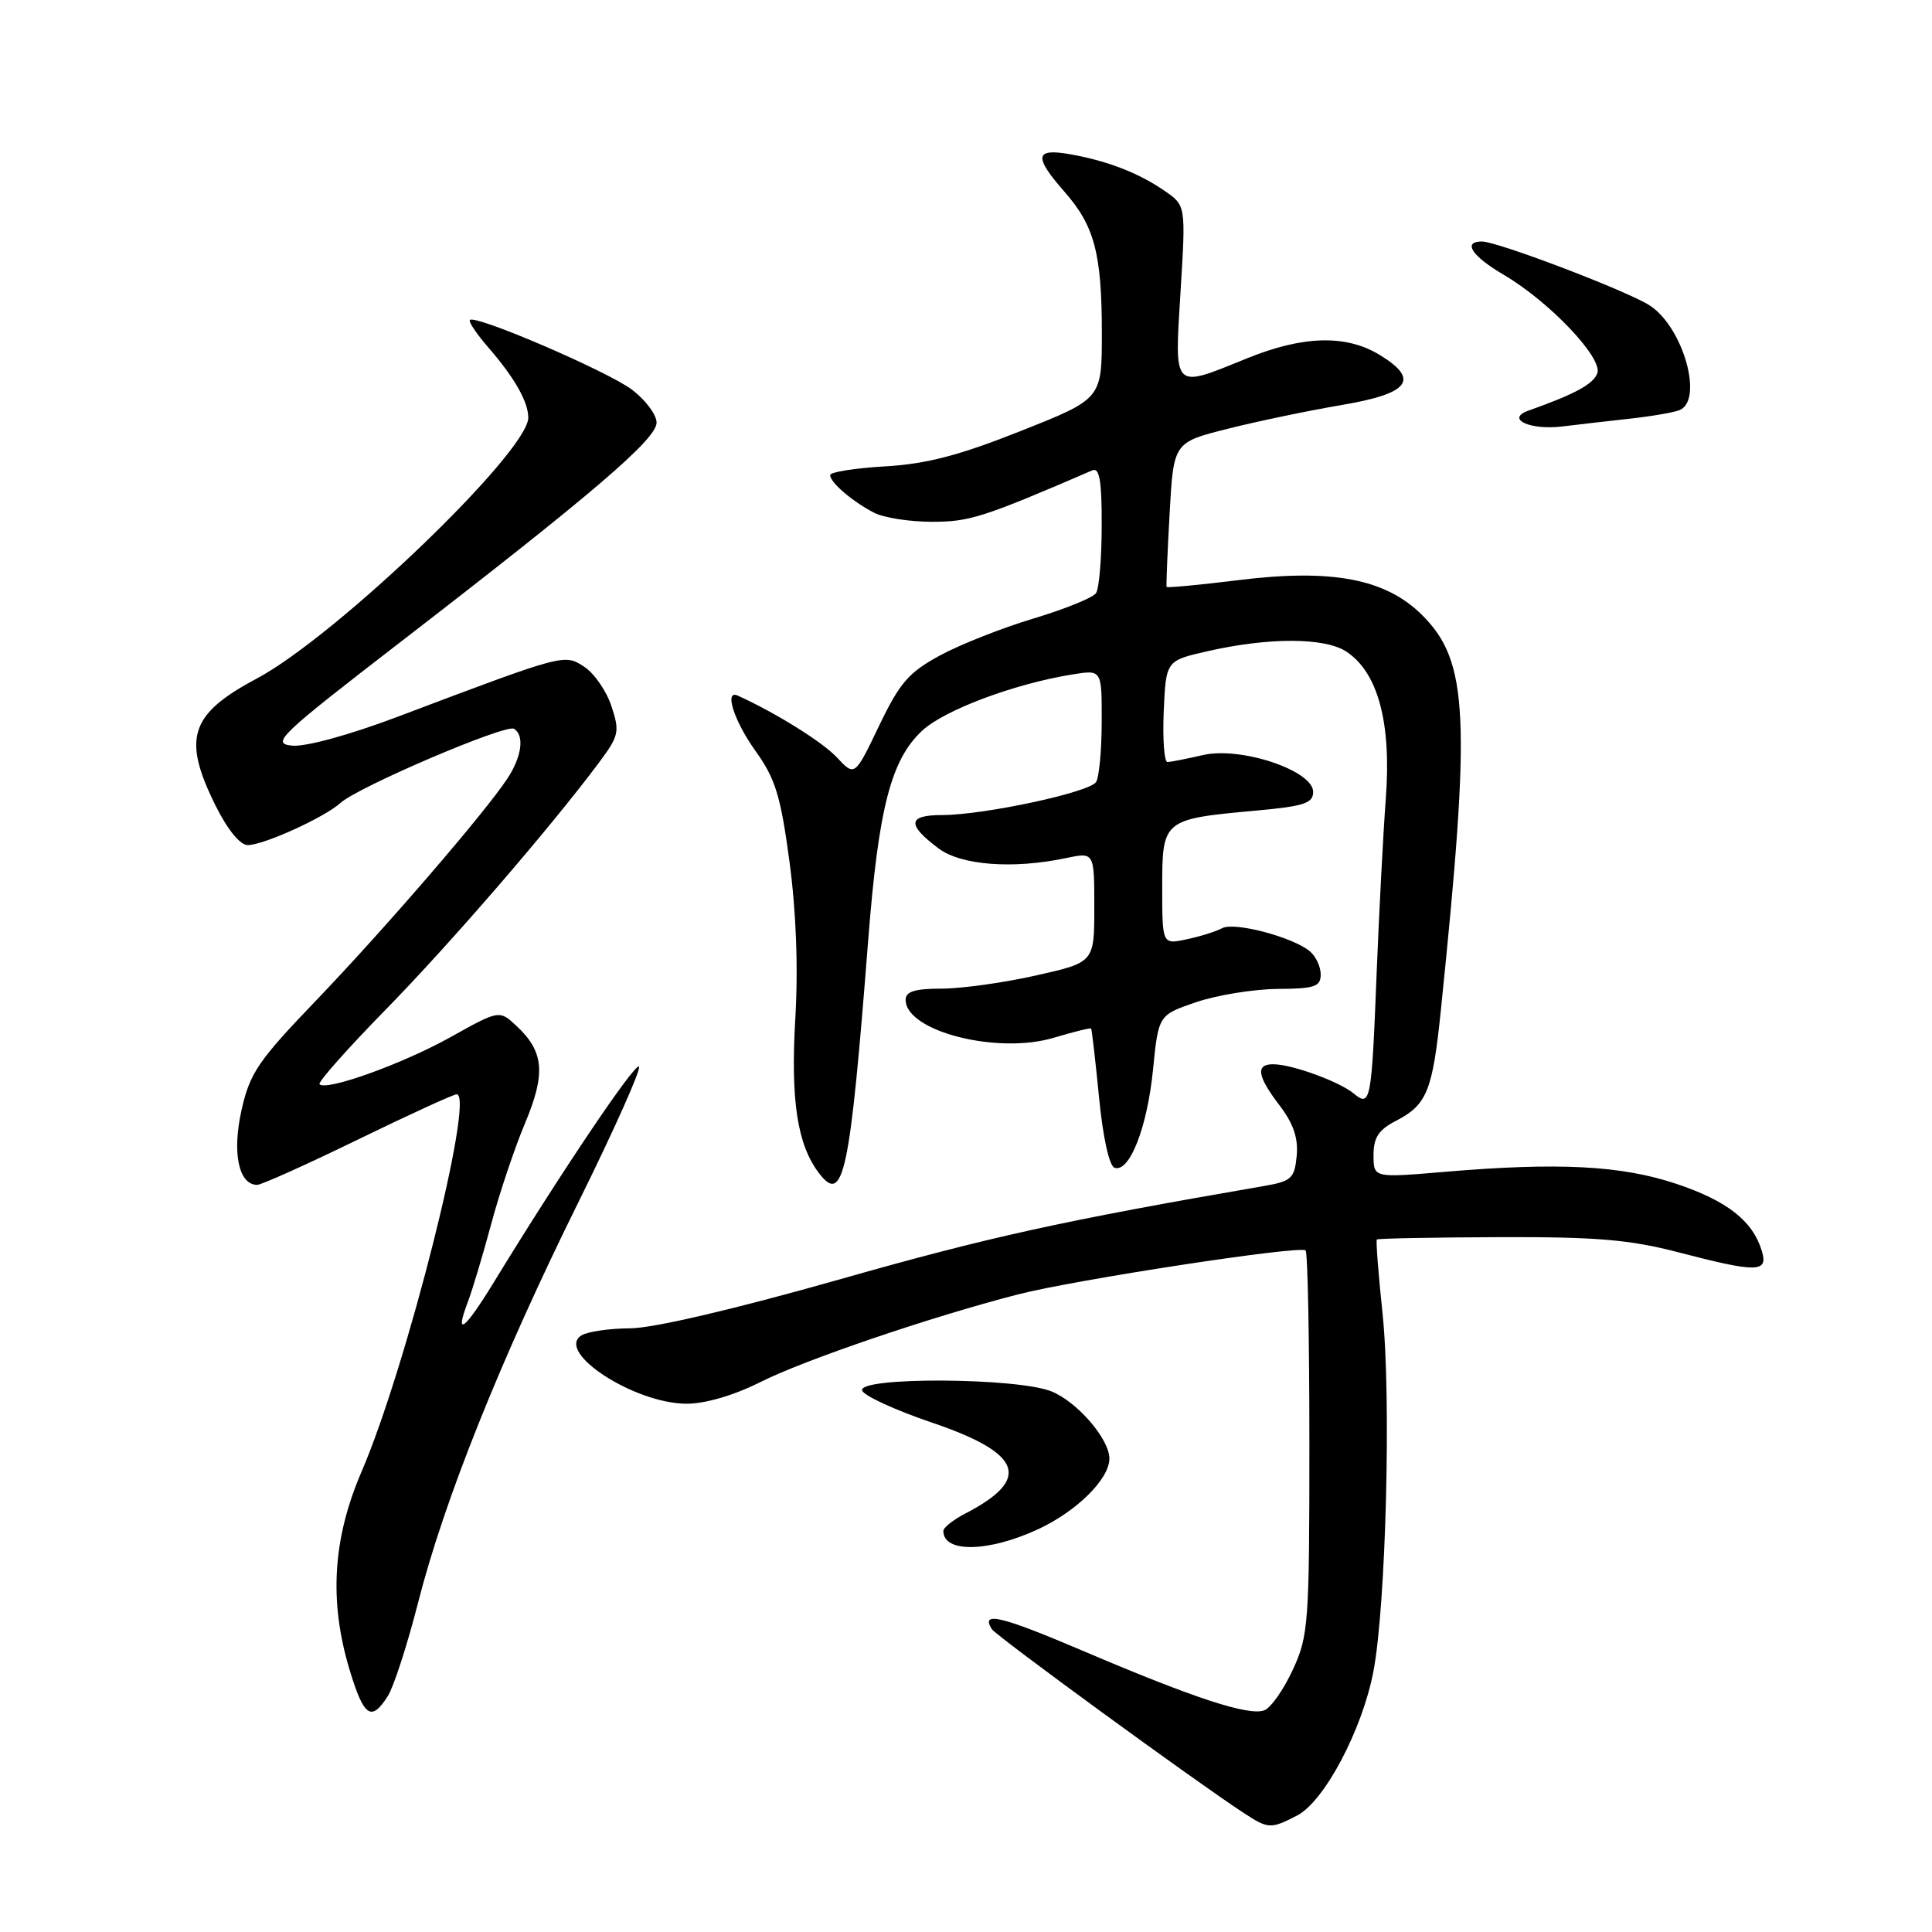 <?xml version="1.0" encoding="UTF-8" standalone="no"?>
<!DOCTYPE svg PUBLIC "-//W3C//DTD SVG 1.1//EN" "http://www.w3.org/Graphics/SVG/1.1/DTD/svg11.dtd" >
<svg xmlns="http://www.w3.org/2000/svg" xmlns:xlink="http://www.w3.org/1999/xlink" version="1.1" viewBox="0 0 256 256">
 <g >
 <path fill="currentColor"
d=" M 171.88 240.56 C 175.48 238.70 180.49 229.24 181.98 221.50 C 183.65 212.78 184.36 185.04 183.19 174.00 C 182.64 168.78 182.30 164.38 182.44 164.24 C 182.58 164.10 189.85 163.96 198.59 163.93 C 211.56 163.88 215.96 164.26 222.41 165.94 C 232.86 168.66 234.33 168.64 233.45 165.75 C 232.24 161.77 228.87 159.12 222.11 156.86 C 214.81 154.42 206.45 153.99 191.25 155.29 C 182.00 156.07 182.00 156.07 182.00 153.06 C 182.00 150.73 182.67 149.70 184.97 148.52 C 189.08 146.39 189.82 144.58 190.92 133.86 C 194.93 94.95 194.59 87.66 188.47 81.53 C 183.63 76.69 176.52 75.33 164.10 76.87 C 158.93 77.51 154.65 77.91 154.58 77.77 C 154.51 77.62 154.69 73.25 154.98 68.06 C 155.50 58.62 155.50 58.62 162.70 56.81 C 166.66 55.81 173.41 54.41 177.70 53.68 C 186.78 52.15 188.19 50.31 182.82 47.03 C 178.36 44.31 172.66 44.46 165.19 47.50 C 155.31 51.51 155.62 51.82 156.43 38.61 C 157.13 27.23 157.13 27.23 154.32 25.29 C 150.85 22.90 146.67 21.29 141.75 20.43 C 137.12 19.62 136.96 20.75 141.05 25.41 C 145.03 29.94 146.00 33.61 146.00 44.17 C 146.00 52.85 146.00 52.85 135.25 57.11 C 127.07 60.36 122.76 61.48 117.25 61.80 C 113.26 62.03 110.00 62.55 110.00 62.95 C 110.00 63.93 112.94 66.45 115.82 67.94 C 117.09 68.60 120.54 69.14 123.49 69.14 C 128.48 69.14 130.24 68.58 144.75 62.32 C 145.69 61.92 146.00 63.73 145.98 69.64 C 145.98 73.96 145.64 77.99 145.23 78.59 C 144.83 79.20 141.12 80.70 137.00 81.94 C 132.88 83.17 127.29 85.37 124.59 86.83 C 120.40 89.10 119.22 90.46 116.47 96.20 C 113.26 102.90 113.26 102.90 110.88 100.35 C 108.98 98.31 102.75 94.43 97.75 92.17 C 95.92 91.34 97.27 95.55 100.11 99.51 C 102.74 103.17 103.44 105.44 104.61 114.17 C 105.50 120.82 105.78 128.24 105.38 135.00 C 104.75 145.82 105.65 151.69 108.52 155.45 C 111.77 159.70 112.62 155.67 115.04 124.58 C 116.41 107.06 118.05 100.69 122.19 96.82 C 125.13 94.08 134.45 90.59 142.14 89.36 C 146.00 88.74 146.00 88.74 145.98 95.62 C 145.98 99.40 145.64 103.01 145.23 103.63 C 144.34 105.00 130.33 108.00 124.81 108.00 C 120.26 108.00 120.14 109.26 124.39 112.44 C 127.36 114.66 134.28 115.18 141.25 113.70 C 145.00 112.91 145.00 112.91 145.00 120.21 C 145.00 127.52 145.00 127.52 137.25 129.26 C 132.99 130.22 127.36 131.00 124.75 131.00 C 121.23 131.00 120.00 131.38 120.00 132.48 C 120.00 136.65 132.16 139.76 139.66 137.50 C 142.27 136.72 144.48 136.17 144.58 136.29 C 144.67 136.40 145.15 140.51 145.63 145.42 C 146.15 150.74 146.98 154.50 147.69 154.74 C 149.67 155.39 152.01 149.42 152.78 141.75 C 153.50 134.50 153.50 134.50 158.50 132.79 C 161.25 131.86 166.09 131.07 169.25 131.04 C 174.19 131.01 175.00 130.74 175.00 129.12 C 175.00 128.09 174.35 126.70 173.55 126.04 C 171.28 124.16 163.54 122.12 161.94 122.99 C 161.15 123.42 159.04 124.08 157.25 124.46 C 154.00 125.16 154.00 125.16 154.00 117.55 C 154.00 108.61 154.10 108.53 166.44 107.41 C 172.78 106.83 174.00 106.44 174.00 104.93 C 174.00 102.10 164.41 98.89 159.40 100.05 C 157.26 100.54 155.14 100.96 154.70 100.98 C 154.27 100.99 154.04 97.97 154.20 94.27 C 154.50 87.54 154.50 87.54 160.00 86.29 C 168.12 84.44 175.52 84.46 178.38 86.33 C 182.58 89.08 184.38 95.73 183.63 105.76 C 183.27 110.57 182.73 121.03 182.41 129.00 C 181.74 146.04 181.61 146.75 179.37 144.89 C 177.47 143.32 171.23 141.04 168.75 141.02 C 166.33 140.99 166.56 142.56 169.57 146.50 C 171.39 148.89 172.04 150.82 171.82 153.16 C 171.53 156.15 171.12 156.52 167.50 157.15 C 140.88 161.74 131.08 163.89 111.45 169.47 C 97.29 173.49 86.58 175.99 83.50 176.01 C 80.75 176.02 77.84 176.45 77.04 176.95 C 73.55 179.16 84.09 186.00 90.99 186.00 C 93.48 186.00 97.28 184.88 100.78 183.12 C 106.60 180.19 123.35 174.49 134.87 171.52 C 142.49 169.56 172.29 165.00 173.00 165.69 C 173.28 165.96 173.50 177.50 173.50 191.34 C 173.50 215.14 173.38 216.76 171.30 221.26 C 170.09 223.88 168.40 226.29 167.54 226.62 C 165.50 227.41 158.26 225.04 143.69 218.83 C 132.62 214.11 129.93 213.46 131.41 215.86 C 131.97 216.76 158.47 236.10 164.82 240.24 C 168.07 242.36 168.37 242.37 171.88 240.56 Z  M 51.38 224.75 C 52.17 223.51 53.97 217.95 55.39 212.39 C 58.84 198.83 66.31 180.17 76.69 159.20 C 81.39 149.69 84.98 141.65 84.67 141.33 C 84.13 140.80 74.28 155.43 65.52 169.77 C 61.56 176.26 60.16 177.33 62.01 172.46 C 62.60 170.91 63.98 166.30 65.08 162.21 C 66.17 158.12 68.19 152.12 69.55 148.88 C 72.33 142.28 72.09 139.37 68.50 136.00 C 66.17 133.81 66.17 133.81 59.71 137.42 C 53.39 140.95 43.26 144.60 42.34 143.67 C 42.08 143.42 46.00 139.00 51.04 133.85 C 59.64 125.07 72.89 109.73 79.36 101.06 C 82.02 97.49 82.14 96.96 81.02 93.57 C 80.36 91.57 78.75 89.23 77.43 88.36 C 74.76 86.62 74.94 86.57 52.62 95.00 C 46.26 97.40 40.47 98.98 38.70 98.80 C 35.89 98.52 36.94 97.51 53.08 85.06 C 78.64 65.34 87.00 58.18 87.00 56.00 C 87.00 54.96 85.54 53.00 83.75 51.64 C 80.52 49.20 63.00 41.66 62.26 42.40 C 62.05 42.62 63.19 44.30 64.79 46.14 C 68.18 50.05 70.00 53.26 70.00 55.34 C 70.00 59.86 44.57 84.29 34.01 89.92 C 25.14 94.64 24.12 97.83 28.59 106.80 C 30.17 109.97 31.83 111.99 32.84 111.98 C 35.00 111.95 43.00 108.31 45.12 106.39 C 47.47 104.26 67.04 95.90 68.11 96.57 C 69.52 97.44 69.14 100.26 67.24 103.15 C 64.28 107.66 51.01 123.05 41.91 132.54 C 34.19 140.58 33.10 142.18 32.00 147.12 C 30.73 152.76 31.63 157.00 34.08 157.00 C 34.64 157.00 40.64 154.30 47.42 151.00 C 54.20 147.70 60.09 145.00 60.51 145.00 C 62.98 145.00 53.86 181.19 47.91 195.00 C 44.08 203.88 43.58 212.16 46.32 221.25 C 48.21 227.51 49.20 228.19 51.38 224.75 Z  M 137.58 202.62 C 142.70 200.23 147.00 195.97 147.00 193.27 C 147.00 190.70 142.81 185.82 139.38 184.39 C 134.94 182.53 113.64 182.41 114.24 184.25 C 114.46 184.94 118.62 186.85 123.48 188.50 C 135.48 192.57 136.74 195.98 127.91 200.55 C 126.31 201.38 125.00 202.41 125.00 202.86 C 125.00 205.80 130.99 205.68 137.58 202.62 Z  M 215.76 55.50 C 218.66 55.19 221.69 54.67 222.51 54.36 C 225.78 53.10 223.06 43.39 218.62 40.49 C 215.74 38.60 198.44 32.00 196.36 32.00 C 193.76 32.00 195.02 33.93 199.25 36.41 C 205.31 39.97 212.42 47.46 211.65 49.47 C 211.09 50.92 208.71 52.21 202.53 54.41 C 199.45 55.50 202.71 57.03 207.00 56.51 C 208.93 56.27 212.87 55.82 215.76 55.50 Z "/>
</g>
</svg>